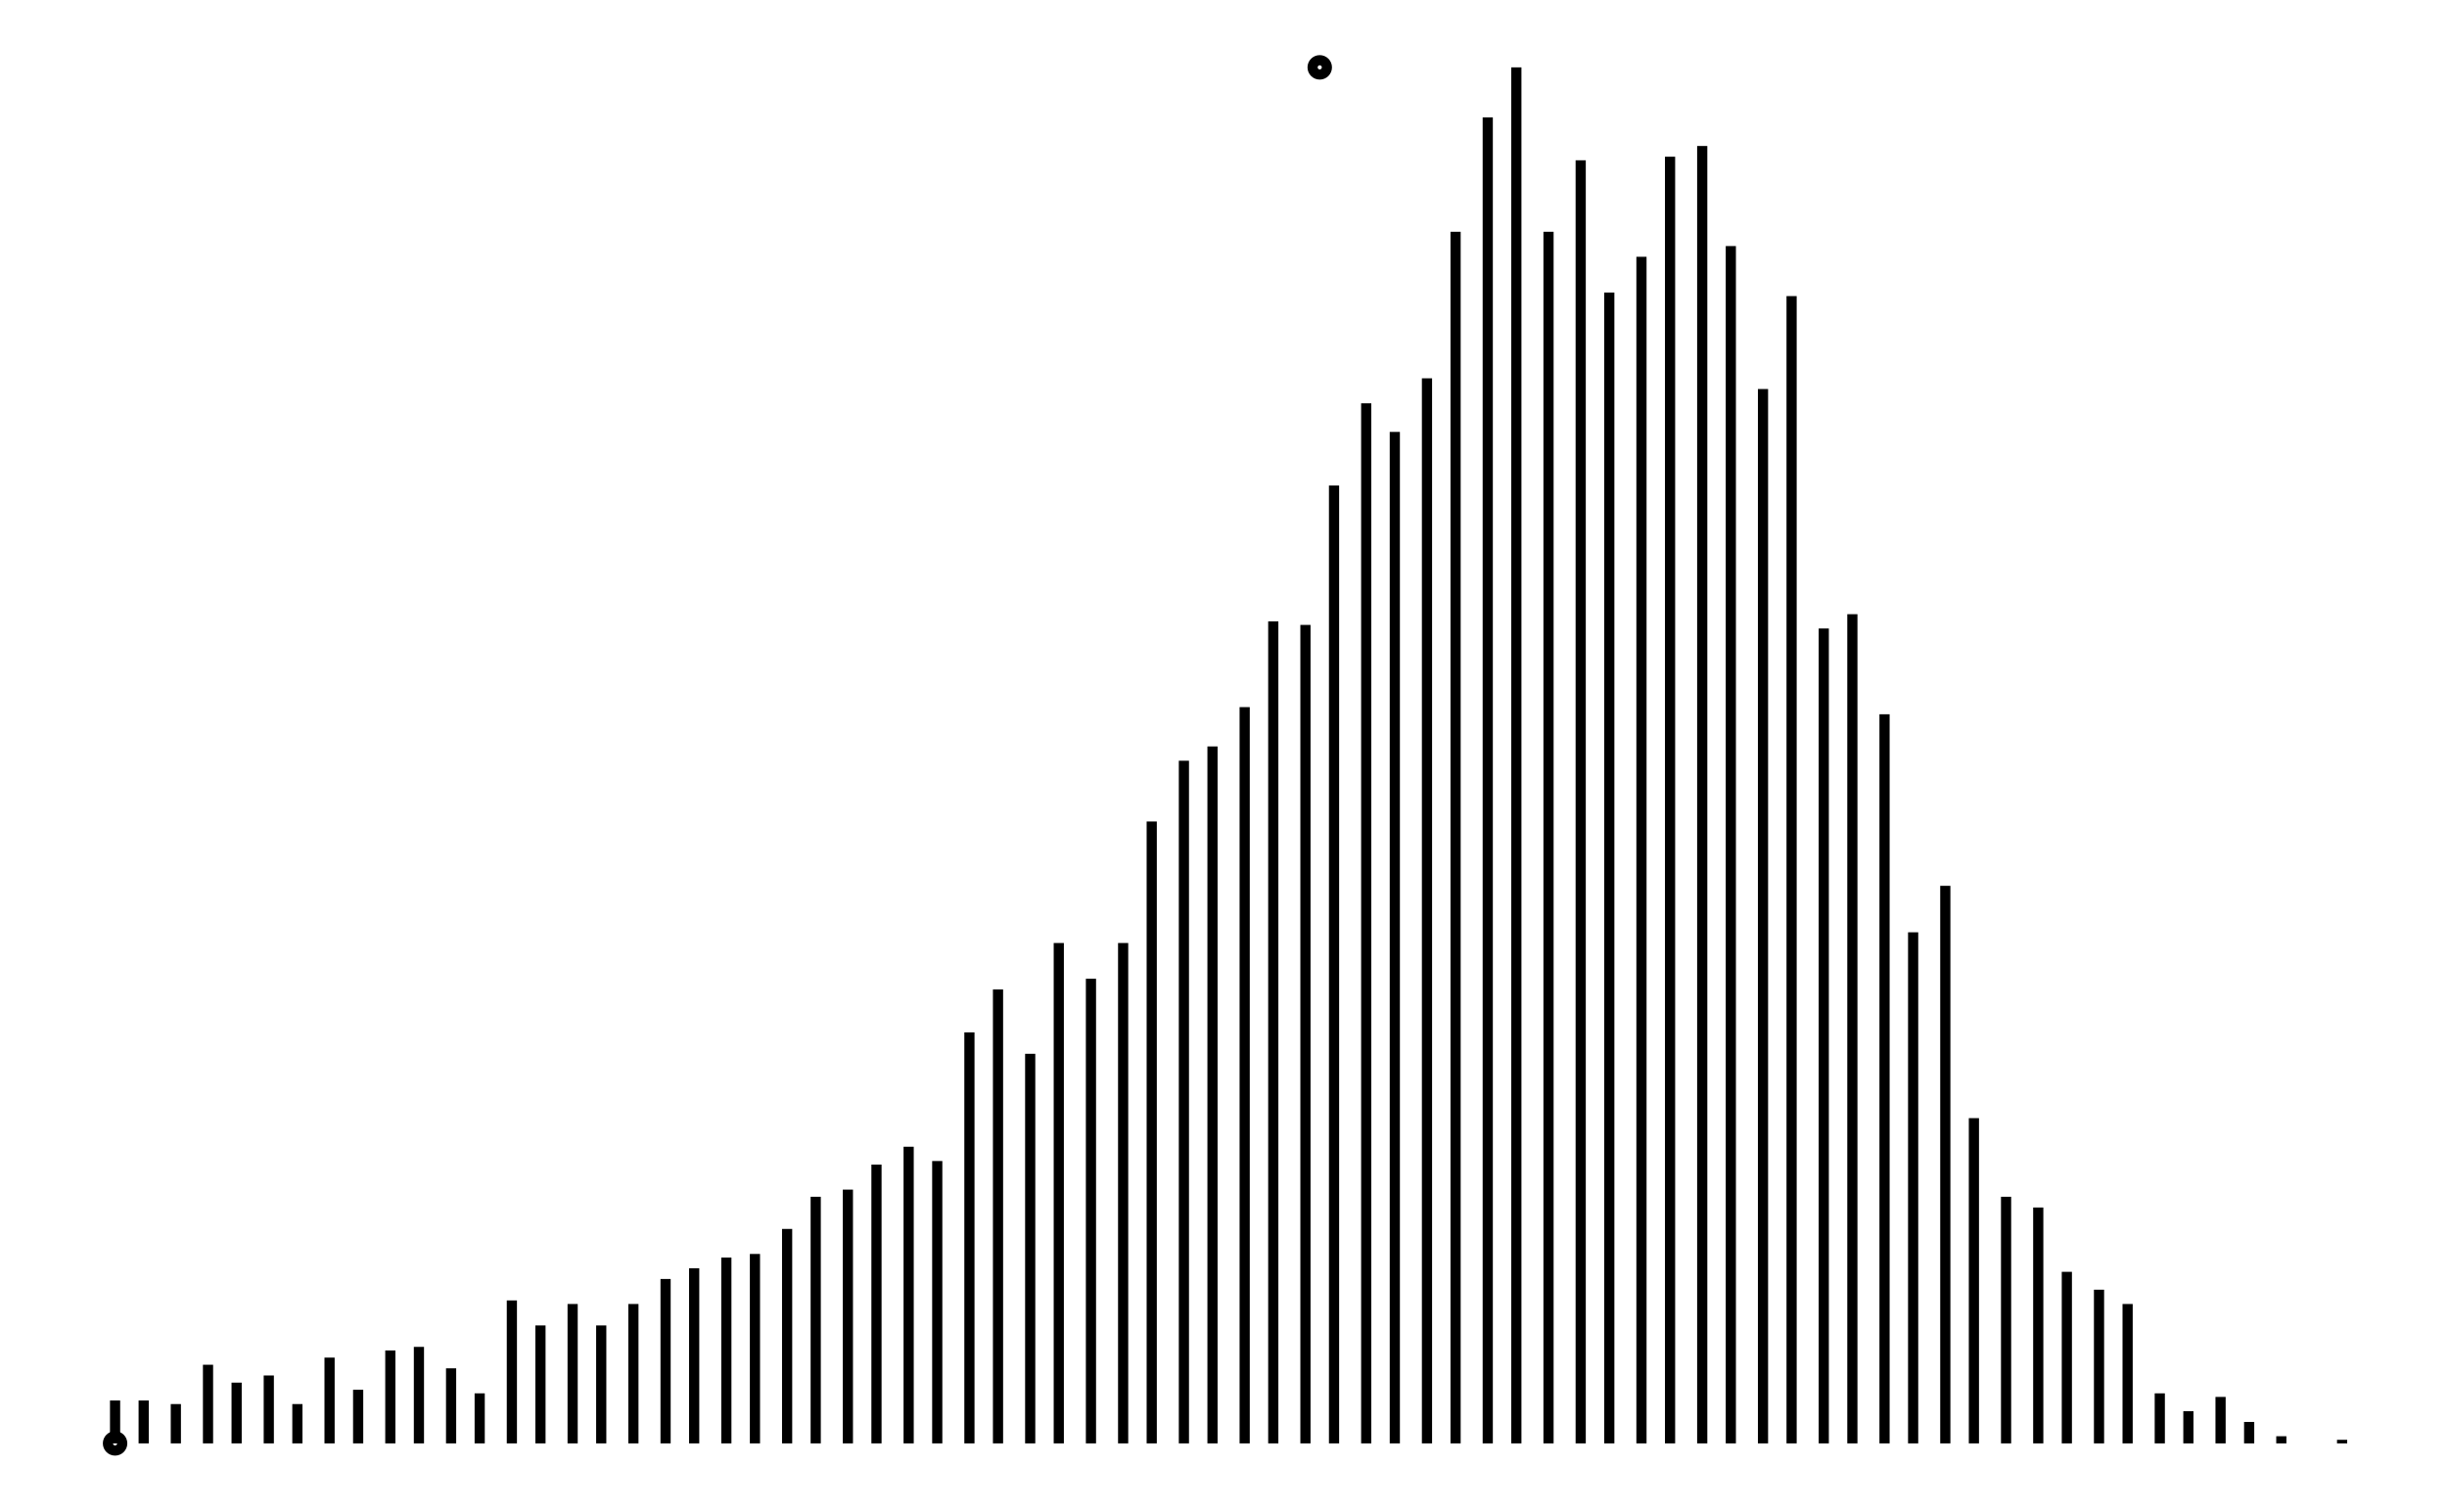 <svg xmlns="http://www.w3.org/2000/svg" width="161.8" height="100.0" viewBox="-93 -5 172 110">
<g fill="none" stroke="black" stroke-width="1.925%" transform="translate(0, 100) scale(0.26, -0.26)">
<circle cx="-337" cy="0" r="2" />
<circle cx="0" cy="385" r="2" />
<line x1="-337" y1="0" x2="-337" y2="12" />
<line x1="-329" y1="0" x2="-329" y2="12" />
<line x1="-320" y1="0" x2="-320" y2="11" />
<line x1="-311" y1="0" x2="-311" y2="22" />
<line x1="-303" y1="0" x2="-303" y2="17" />
<line x1="-294" y1="0" x2="-294" y2="19" />
<line x1="-286" y1="0" x2="-286" y2="11" />
<line x1="-277" y1="0" x2="-277" y2="24" />
<line x1="-269" y1="0" x2="-269" y2="15" />
<line x1="-260" y1="0" x2="-260" y2="26" />
<line x1="-252" y1="0" x2="-252" y2="27" />
<line x1="-243" y1="0" x2="-243" y2="21" />
<line x1="-235" y1="0" x2="-235" y2="14" />
<line x1="-226" y1="0" x2="-226" y2="40" />
<line x1="-218" y1="0" x2="-218" y2="33" />
<line x1="-209" y1="0" x2="-209" y2="39" />
<line x1="-201" y1="0" x2="-201" y2="33" />
<line x1="-192" y1="0" x2="-192" y2="39" />
<line x1="-183" y1="0" x2="-183" y2="46" />
<line x1="-175" y1="0" x2="-175" y2="49" />
<line x1="-166" y1="0" x2="-166" y2="52" />
<line x1="-158" y1="0" x2="-158" y2="53" />
<line x1="-149" y1="0" x2="-149" y2="60" />
<line x1="-141" y1="0" x2="-141" y2="69" />
<line x1="-132" y1="0" x2="-132" y2="71" />
<line x1="-124" y1="0" x2="-124" y2="78" />
<line x1="-115" y1="0" x2="-115" y2="83" />
<line x1="-107" y1="0" x2="-107" y2="79" />
<line x1="-98" y1="0" x2="-98" y2="115" />
<line x1="-90" y1="0" x2="-90" y2="127" />
<line x1="-81" y1="0" x2="-81" y2="109" />
<line x1="-73" y1="0" x2="-73" y2="140" />
<line x1="-64" y1="0" x2="-64" y2="130" />
<line x1="-55" y1="0" x2="-55" y2="140" />
<line x1="-47" y1="0" x2="-47" y2="174" />
<line x1="-38" y1="0" x2="-38" y2="191" />
<line x1="-30" y1="0" x2="-30" y2="195" />
<line x1="-21" y1="0" x2="-21" y2="206" />
<line x1="-13" y1="0" x2="-13" y2="230" />
<line x1="-4" y1="0" x2="-4" y2="229" />
<line x1="4" y1="0" x2="4" y2="268" />
<line x1="13" y1="0" x2="13" y2="291" />
<line x1="21" y1="0" x2="21" y2="283" />
<line x1="30" y1="0" x2="30" y2="298" />
<line x1="38" y1="0" x2="38" y2="339" />
<line x1="47" y1="0" x2="47" y2="371" />
<line x1="55" y1="0" x2="55" y2="385" />
<line x1="64" y1="0" x2="64" y2="339" />
<line x1="73" y1="0" x2="73" y2="359" />
<line x1="81" y1="0" x2="81" y2="322" />
<line x1="90" y1="0" x2="90" y2="332" />
<line x1="98" y1="0" x2="98" y2="360" />
<line x1="107" y1="0" x2="107" y2="363" />
<line x1="115" y1="0" x2="115" y2="335" />
<line x1="124" y1="0" x2="124" y2="295" />
<line x1="132" y1="0" x2="132" y2="321" />
<line x1="141" y1="0" x2="141" y2="228" />
<line x1="149" y1="0" x2="149" y2="232" />
<line x1="158" y1="0" x2="158" y2="204" />
<line x1="166" y1="0" x2="166" y2="143" />
<line x1="175" y1="0" x2="175" y2="156" />
<line x1="183" y1="0" x2="183" y2="91" />
<line x1="192" y1="0" x2="192" y2="69" />
<line x1="201" y1="0" x2="201" y2="66" />
<line x1="209" y1="0" x2="209" y2="48" />
<line x1="218" y1="0" x2="218" y2="43" />
<line x1="226" y1="0" x2="226" y2="39" />
<line x1="235" y1="0" x2="235" y2="14" />
<line x1="243" y1="0" x2="243" y2="9" />
<line x1="252" y1="0" x2="252" y2="13" />
<line x1="260" y1="0" x2="260" y2="6" />
<line x1="269" y1="0" x2="269" y2="2" />
<line x1="277" y1="0" x2="277" y2="0" />
<line x1="286" y1="0" x2="286" y2="1" />
</g>
</svg>
